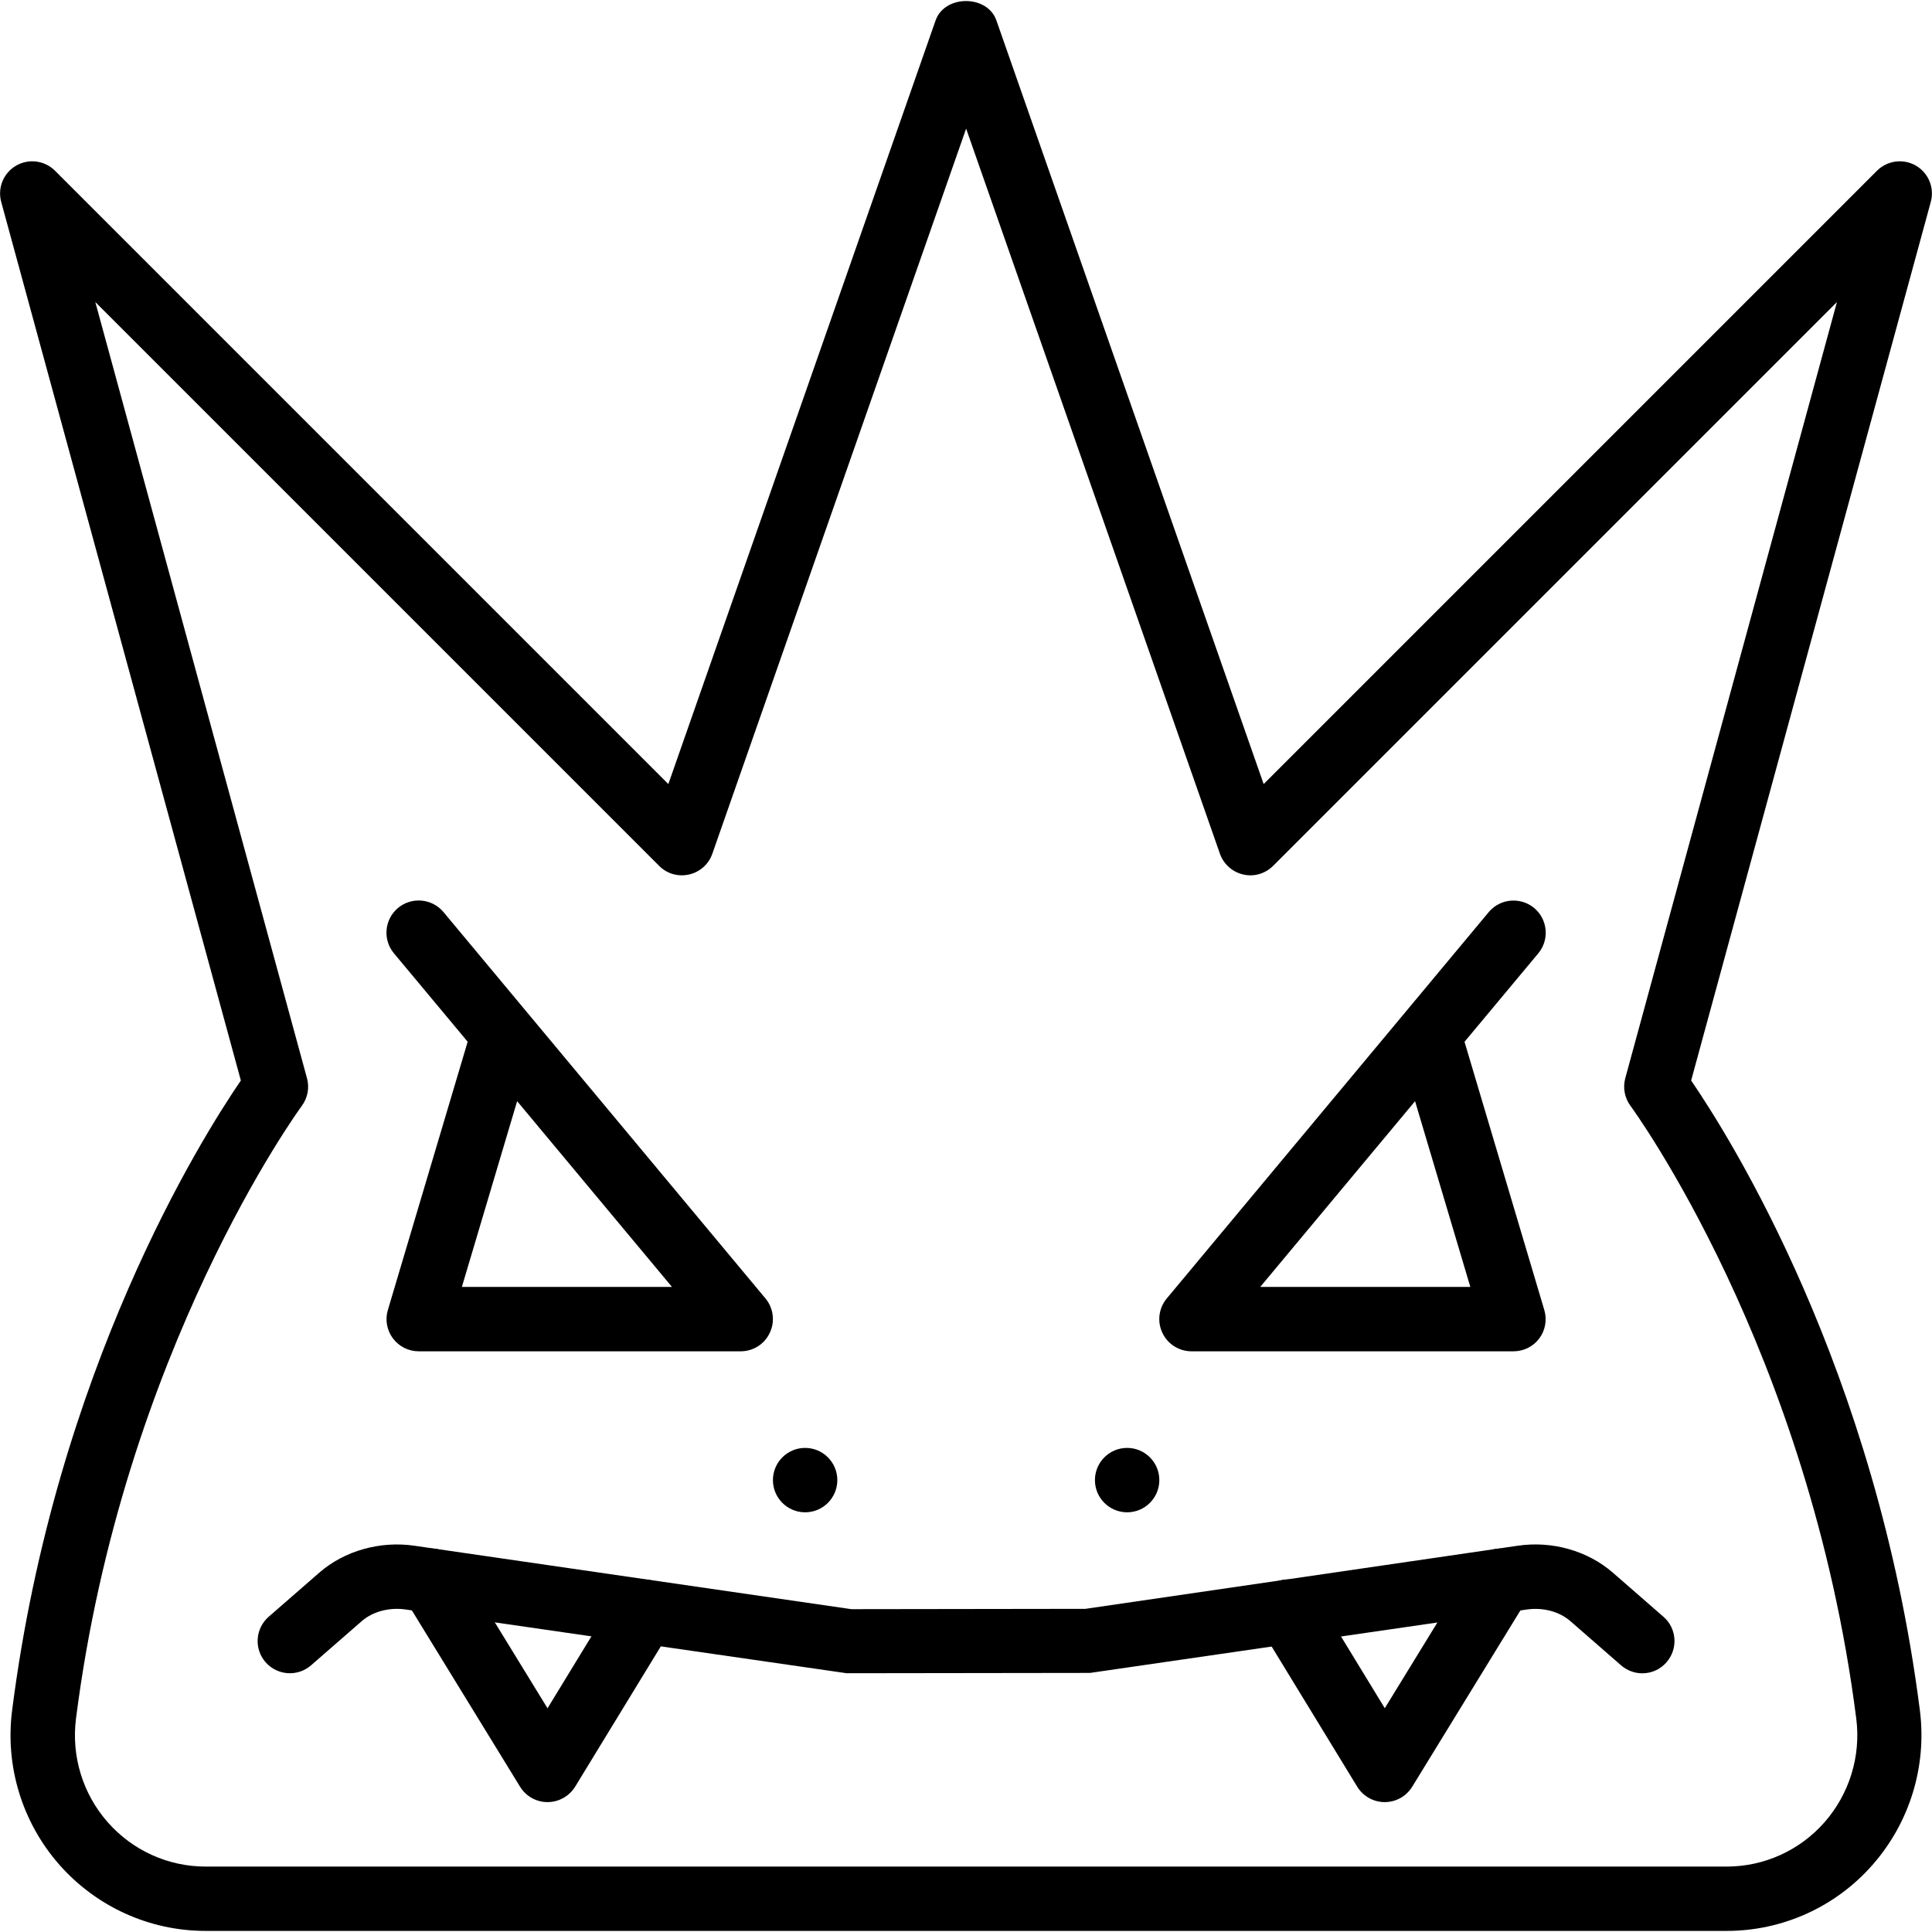 <?xml version="1.0" encoding="iso-8859-1"?>
<!-- Generator: Adobe Illustrator 19.0.0, SVG Export Plug-In . SVG Version: 6.00 Build 0)  -->
<svg version="1.1" id="Layer_1" xmlns="http://www.w3.org/2000/svg" xmlns:xlink="http://www.w3.org/1999/xlink" x="0px" y="0px"
	 viewBox="0 0 30 30" style="enable-background:new 0 0 30 30;" xml:space="preserve">
<g id="Tyranitar_2_">
	<g>
		<path d="M26.814,29.983H3.19c-0.866,0-1.692-0.374-2.267-1.026c-0.578-0.656-0.846-1.53-0.735-2.397
			c0.674-5.291,2.95-8.903,3.552-9.782L0.019,3.136c-0.06-0.219,0.035-0.45,0.231-0.564c0.196-0.113,0.444-0.081,0.604,0.079
			l9.524,9.524l4.15-11.858c0.141-0.401,0.804-0.401,0.944,0l4.15,11.858l9.524-9.524c0.16-0.16,0.409-0.192,0.604-0.079
			c0.196,0.114,0.291,0.345,0.231,0.564L26.26,16.778c0.602,0.879,2.878,4.491,3.552,9.782c0.11,0.867-0.158,1.741-0.735,2.397
			C28.506,29.609,27.68,29.983,26.814,29.983z M1.48,4.69l3.287,12.053c0.041,0.148,0.01,0.306-0.081,0.43
			c-0.028,0.037-2.778,3.8-3.506,9.514c-0.074,0.583,0.105,1.169,0.494,1.61c0.384,0.436,0.937,0.687,1.516,0.687h23.624
			c0.579,0,1.132-0.25,1.516-0.687c0.388-0.441,0.568-1.028,0.494-1.61l0,0c-0.73-5.729-3.478-9.476-3.505-9.514
			c-0.092-0.123-0.122-0.282-0.082-0.43L28.524,4.69l-8.755,8.755c-0.122,0.121-0.296,0.174-0.465,0.134
			c-0.167-0.038-0.304-0.16-0.361-0.322l-3.941-11.26l-3.941,11.26c-0.057,0.163-0.193,0.284-0.361,0.322
			c-0.17,0.039-0.344-0.012-0.465-0.134L1.48,4.69z"/>
	</g>
	<g>
		<path d="M11.502,20.983h-5c-0.158,0-0.307-0.075-0.401-0.201s-0.124-0.29-0.078-0.441l1.239-4.165l-1.145-1.373
			c-0.177-0.212-0.148-0.528,0.064-0.705c0.213-0.176,0.528-0.147,0.705,0.064l5,6c0.124,0.149,0.151,0.357,0.068,0.532
			C11.873,20.871,11.696,20.983,11.502,20.983z M7.172,19.983h3.262L8.03,17.099L7.172,19.983z"/>
	</g>
	<g>
		<path d="M23.502,20.983h-5c-0.194,0-0.371-0.112-0.453-0.288c-0.083-0.175-0.056-0.383,0.068-0.532l5-6
			c0.177-0.211,0.491-0.24,0.705-0.064c0.212,0.177,0.241,0.492,0.064,0.705l-1.145,1.373l1.239,4.165
			c0.045,0.151,0.016,0.315-0.078,0.441S23.66,20.983,23.502,20.983z M19.569,19.983h3.262l-0.858-2.884L19.569,19.983z"/>
	</g>
	<g>
		<path d="M25.502,25.983c-0.117,0-0.234-0.041-0.329-0.123l-0.786-0.685c-0.172-0.151-0.424-0.218-0.676-0.183l-6.785,0.985
			l-3.778,0.005l-6.856-0.991c-0.25-0.034-0.503,0.032-0.676,0.183L4.83,25.859c-0.208,0.181-0.524,0.16-0.706-0.048
			c-0.182-0.208-0.16-0.524,0.048-0.706l0.786-0.685c0.39-0.34,0.945-0.496,1.477-0.418l6.785,0.985l3.634-0.005l6.713-0.98
			c0.536-0.079,1.087,0.079,1.477,0.418l0.786,0.685c0.208,0.181,0.23,0.497,0.048,0.706C25.78,25.925,25.641,25.983,25.502,25.983z
			"/>
	</g>
	<g>
		<path d="M8.502,27.983c-0.174,0-0.335-0.09-0.426-0.238l-1.802-2.937c-0.145-0.235-0.071-0.543,0.165-0.688
			c0.234-0.144,0.542-0.072,0.688,0.165l1.375,2.241l1.074-1.76c0.144-0.236,0.451-0.31,0.688-0.166
			c0.235,0.144,0.31,0.452,0.166,0.688l-1.5,2.457C8.838,27.892,8.677,27.983,8.502,27.983L8.502,27.983z"/>
	</g>
	<g>
		<path d="M21.502,27.983L21.502,27.983c-0.175,0-0.336-0.091-0.427-0.239l-1.5-2.457c-0.144-0.236-0.069-0.543,0.166-0.688
			s0.544-0.07,0.688,0.166l1.074,1.76l1.375-2.241c0.145-0.236,0.453-0.309,0.688-0.165c0.235,0.145,0.309,0.453,0.165,0.688
			l-1.802,2.937C21.837,27.893,21.676,27.983,21.502,27.983z"/>
	</g>
	<g>
		<circle cx="12.502" cy="22.983" r="0.5"/>
	</g>
	<g>
		<circle cx="17.502" cy="22.983" r="0.5"/>
	</g>
</g>
</svg>

